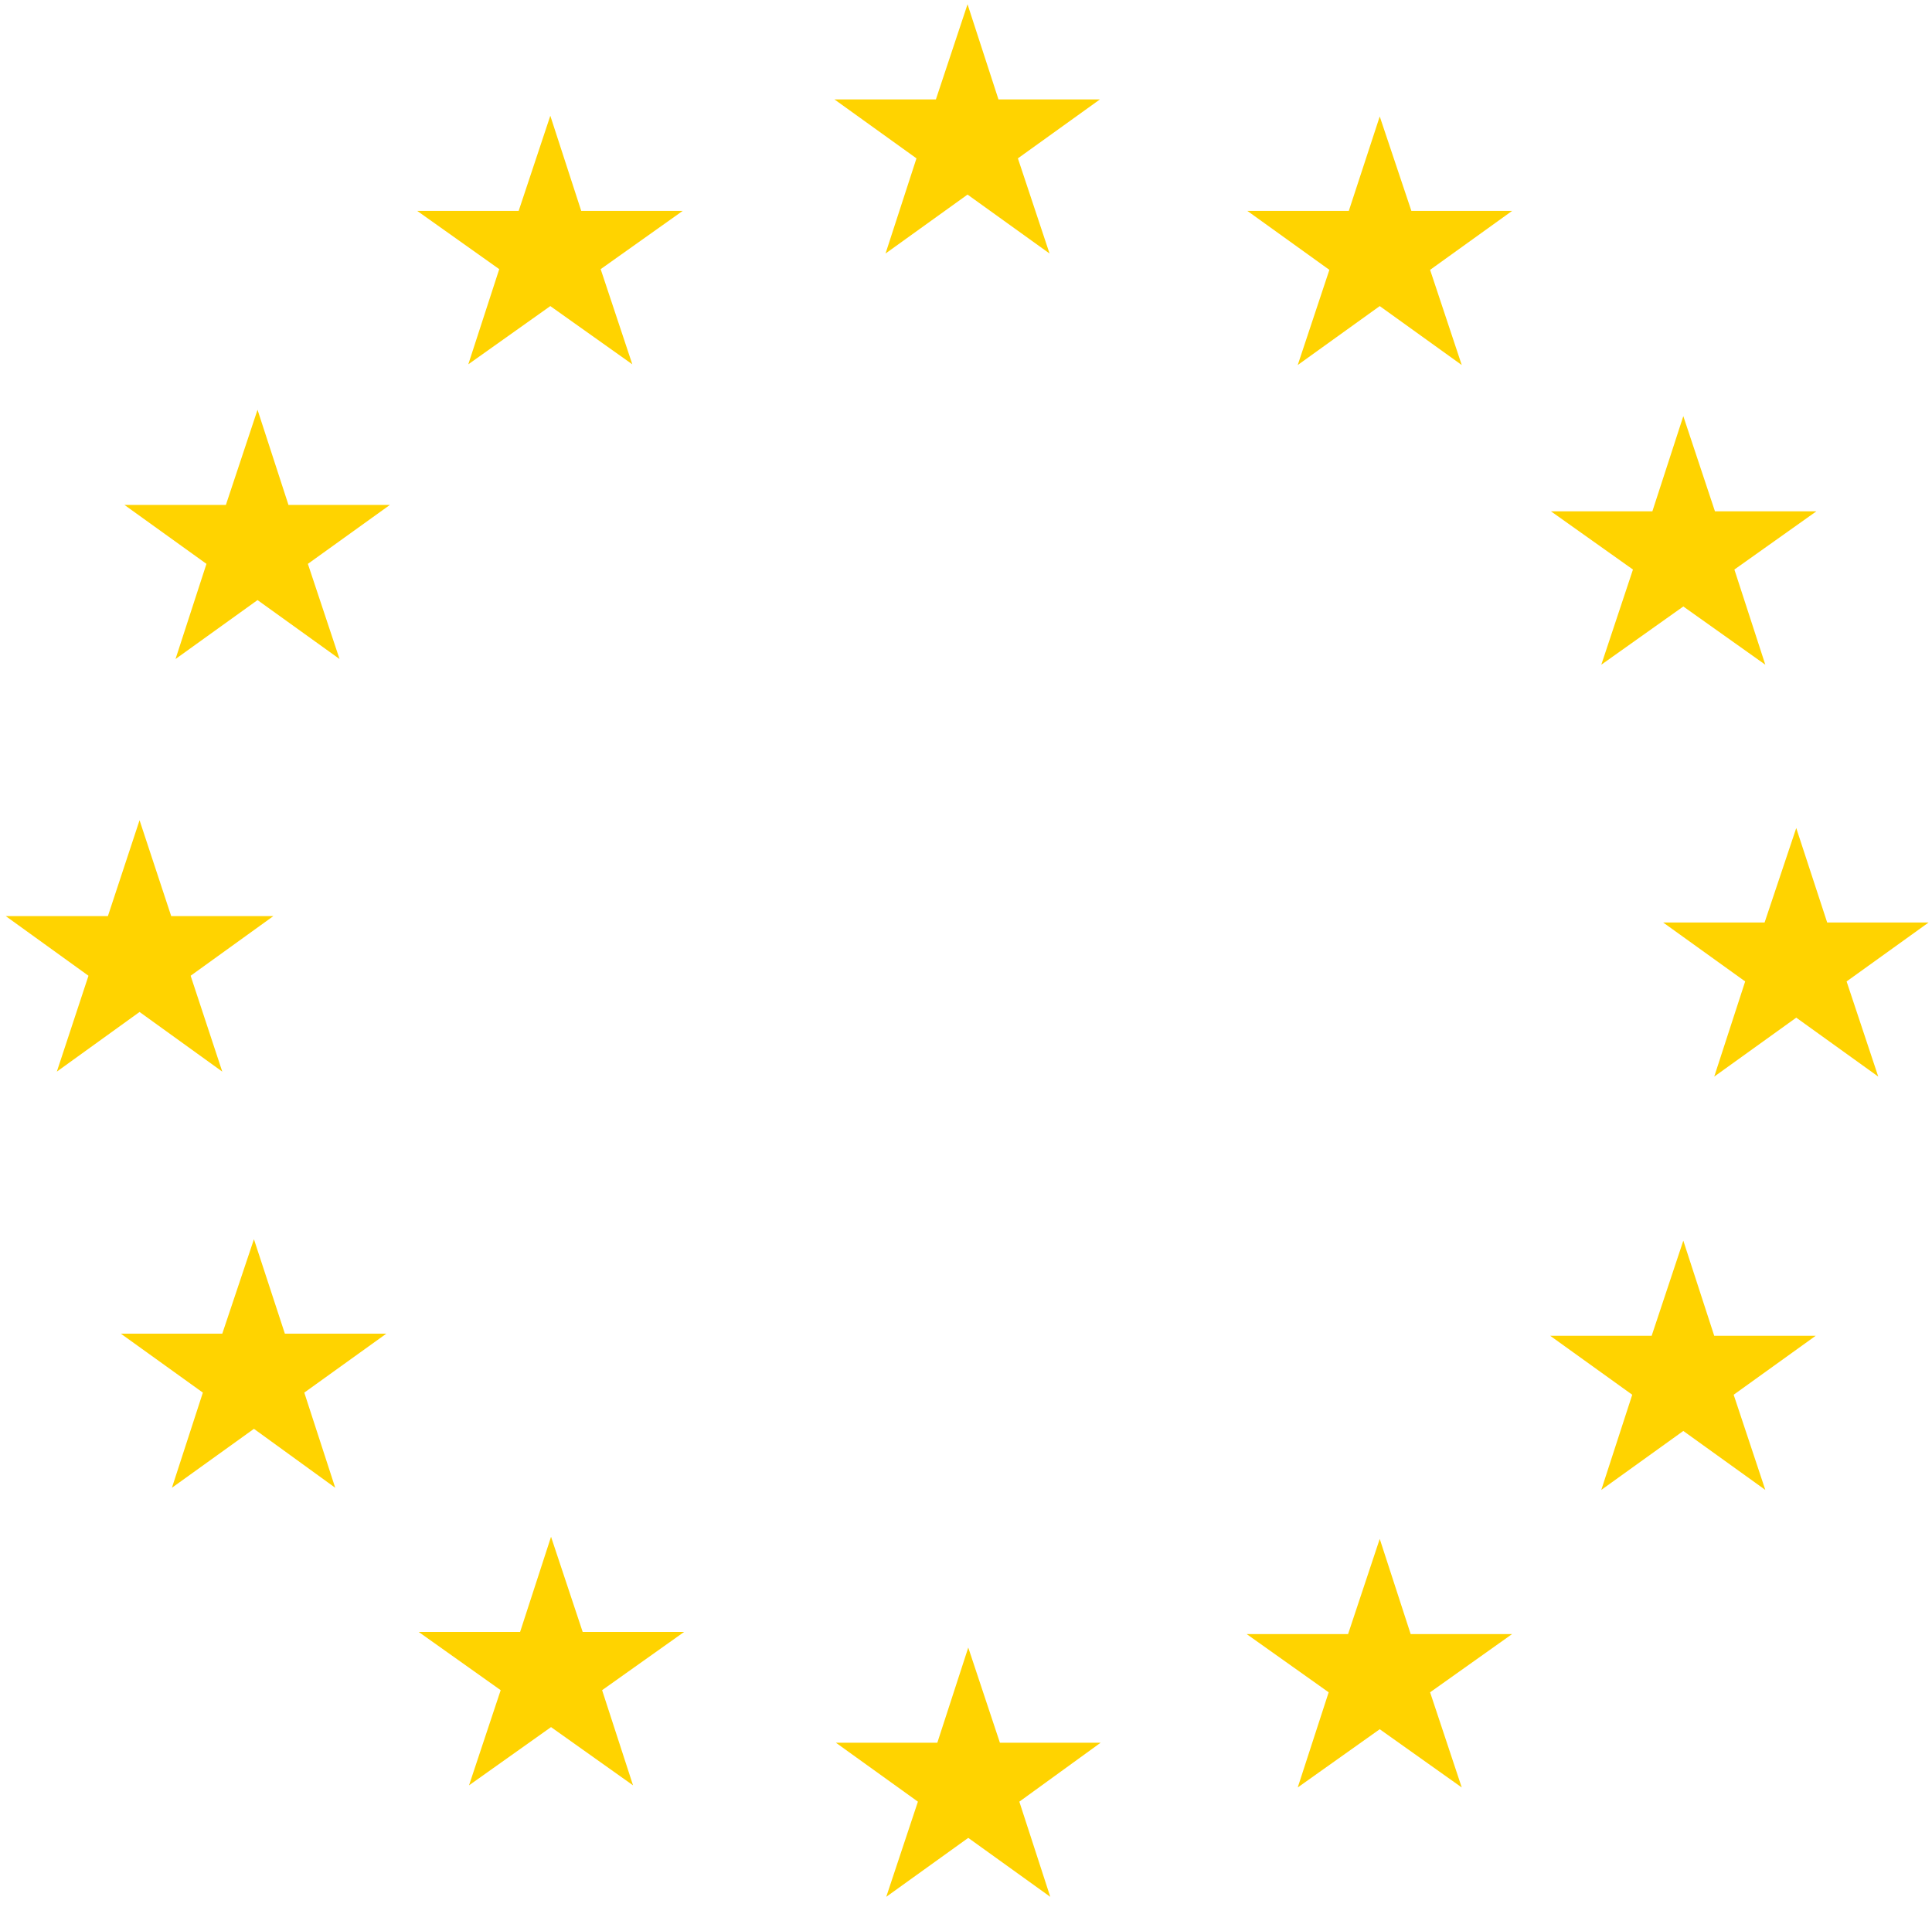<?xml version="1.0" encoding="UTF-8"?>
<svg width="158px" height="156px" viewBox="0 0 158 156" version="1.1" xmlns="http://www.w3.org/2000/svg" xmlns:xlink="http://www.w3.org/1999/xlink">
    <!-- Generator: Sketch 49.1 (51147) - http://www.bohemiancoding.com/sketch -->
    <title>graphics / eu-flag</title>
    <desc>Created with Sketch.</desc>
    <defs></defs>
    <g id="Country-Matcher" stroke="none" stroke-width="1" fill="none" fill-rule="evenodd">
        <g id="Splashscreen-#2" transform="translate(-109, -126)" fill="#FFD300">
            <g id="main" transform="translate(45, 126)">
                <g id="logo" transform="translate(64, 0)">
                    <g id="graphics-/-eu-flag">
                        <g id="eu-[Konvertiert]">
                            <polygon id="Shape" fill-rule="nonzero" points="21.061 33.515 23.591 41.299 31.886 41.299 25.179 46.12 27.768 53.903 21.061 49.082 14.354 53.903 16.884 46.12 10.178 41.299 18.473 41.299"></polygon>
                            <polygon id="Shape" fill-rule="nonzero" points="45.005 9.468 47.534 17.251 55.829 17.251 49.123 22.014 51.711 29.798 45.005 25.035 38.298 29.798 40.828 22.014 34.121 17.251 42.416 17.251"></polygon>
                            <polygon id="Shape" fill-rule="nonzero" points="79.126 0.349 81.656 8.132 89.951 8.132 83.244 12.953 85.833 20.736 79.126 15.915 72.419 20.736 74.949 12.953 68.243 8.132 76.538 8.132"></polygon>
                            <polygon id="Shape" fill-rule="nonzero" points="112.836 9.526 115.424 17.251 123.66 17.251 116.954 22.072 119.542 29.856 112.836 25.035 106.129 29.856 108.717 22.072 102.011 17.251 110.306 17.251"></polygon>
                            <polygon id="Shape" fill-rule="nonzero" points="137.662 34.038 140.25 41.821 148.545 41.821 141.839 46.584 144.368 54.368 137.662 49.605 130.955 54.368 133.544 46.584 126.837 41.821 135.132 41.821"></polygon>
                            <polygon id="Shape" fill-rule="nonzero" points="146.898 67.727 149.428 75.453 157.723 75.453 151.016 80.274 153.605 88.057 146.898 83.236 140.191 88.057 142.721 80.274 136.014 75.453 144.309 75.453"></polygon>
                            <polygon id="Shape" fill-rule="nonzero" points="137.662 101.475 140.191 109.258 148.486 109.258 141.78 114.079 144.368 121.863 137.662 117.041 130.955 121.863 133.485 114.079 126.778 109.258 135.073 109.258"></polygon>
                            <polygon id="Shape" fill-rule="nonzero" points="112.836 125.87 115.365 133.654 123.66 133.654 116.954 138.417 119.542 146.2 112.836 141.437 106.129 146.2 108.659 138.417 101.952 133.654 110.247 133.654"></polygon>
                            <polygon id="Shape" fill-rule="nonzero" points="79.185 134.757 81.773 142.541 90.01 142.541 83.362 147.362 85.891 155.145 79.185 150.324 72.478 155.145 75.067 147.362 68.36 142.541 76.655 142.541"></polygon>
                            <polygon id="Shape" fill-rule="nonzero" points="45.064 125.696 47.652 133.48 55.947 133.48 49.241 138.243 51.77 146.026 45.064 141.263 38.357 146.026 40.946 138.243 34.239 133.48 42.534 133.48"></polygon>
                            <polygon id="Shape" fill-rule="nonzero" points="20.767 101.359 23.297 109.084 31.592 109.084 24.885 113.905 27.415 121.688 20.767 116.867 14.06 121.688 16.59 113.905 9.883 109.084 18.178 109.084"></polygon>
                            <polygon id="Shape" fill-rule="nonzero" points="11.413 67.088 14.001 74.93 22.355 74.93 15.59 79.809 18.178 87.65 11.413 82.771 4.648 87.65 7.236 79.809 0.471 74.93 8.824 74.93"></polygon>
                        </g>
                    </g>
                </g>
            </g>
        </g>
    </g>
</svg>